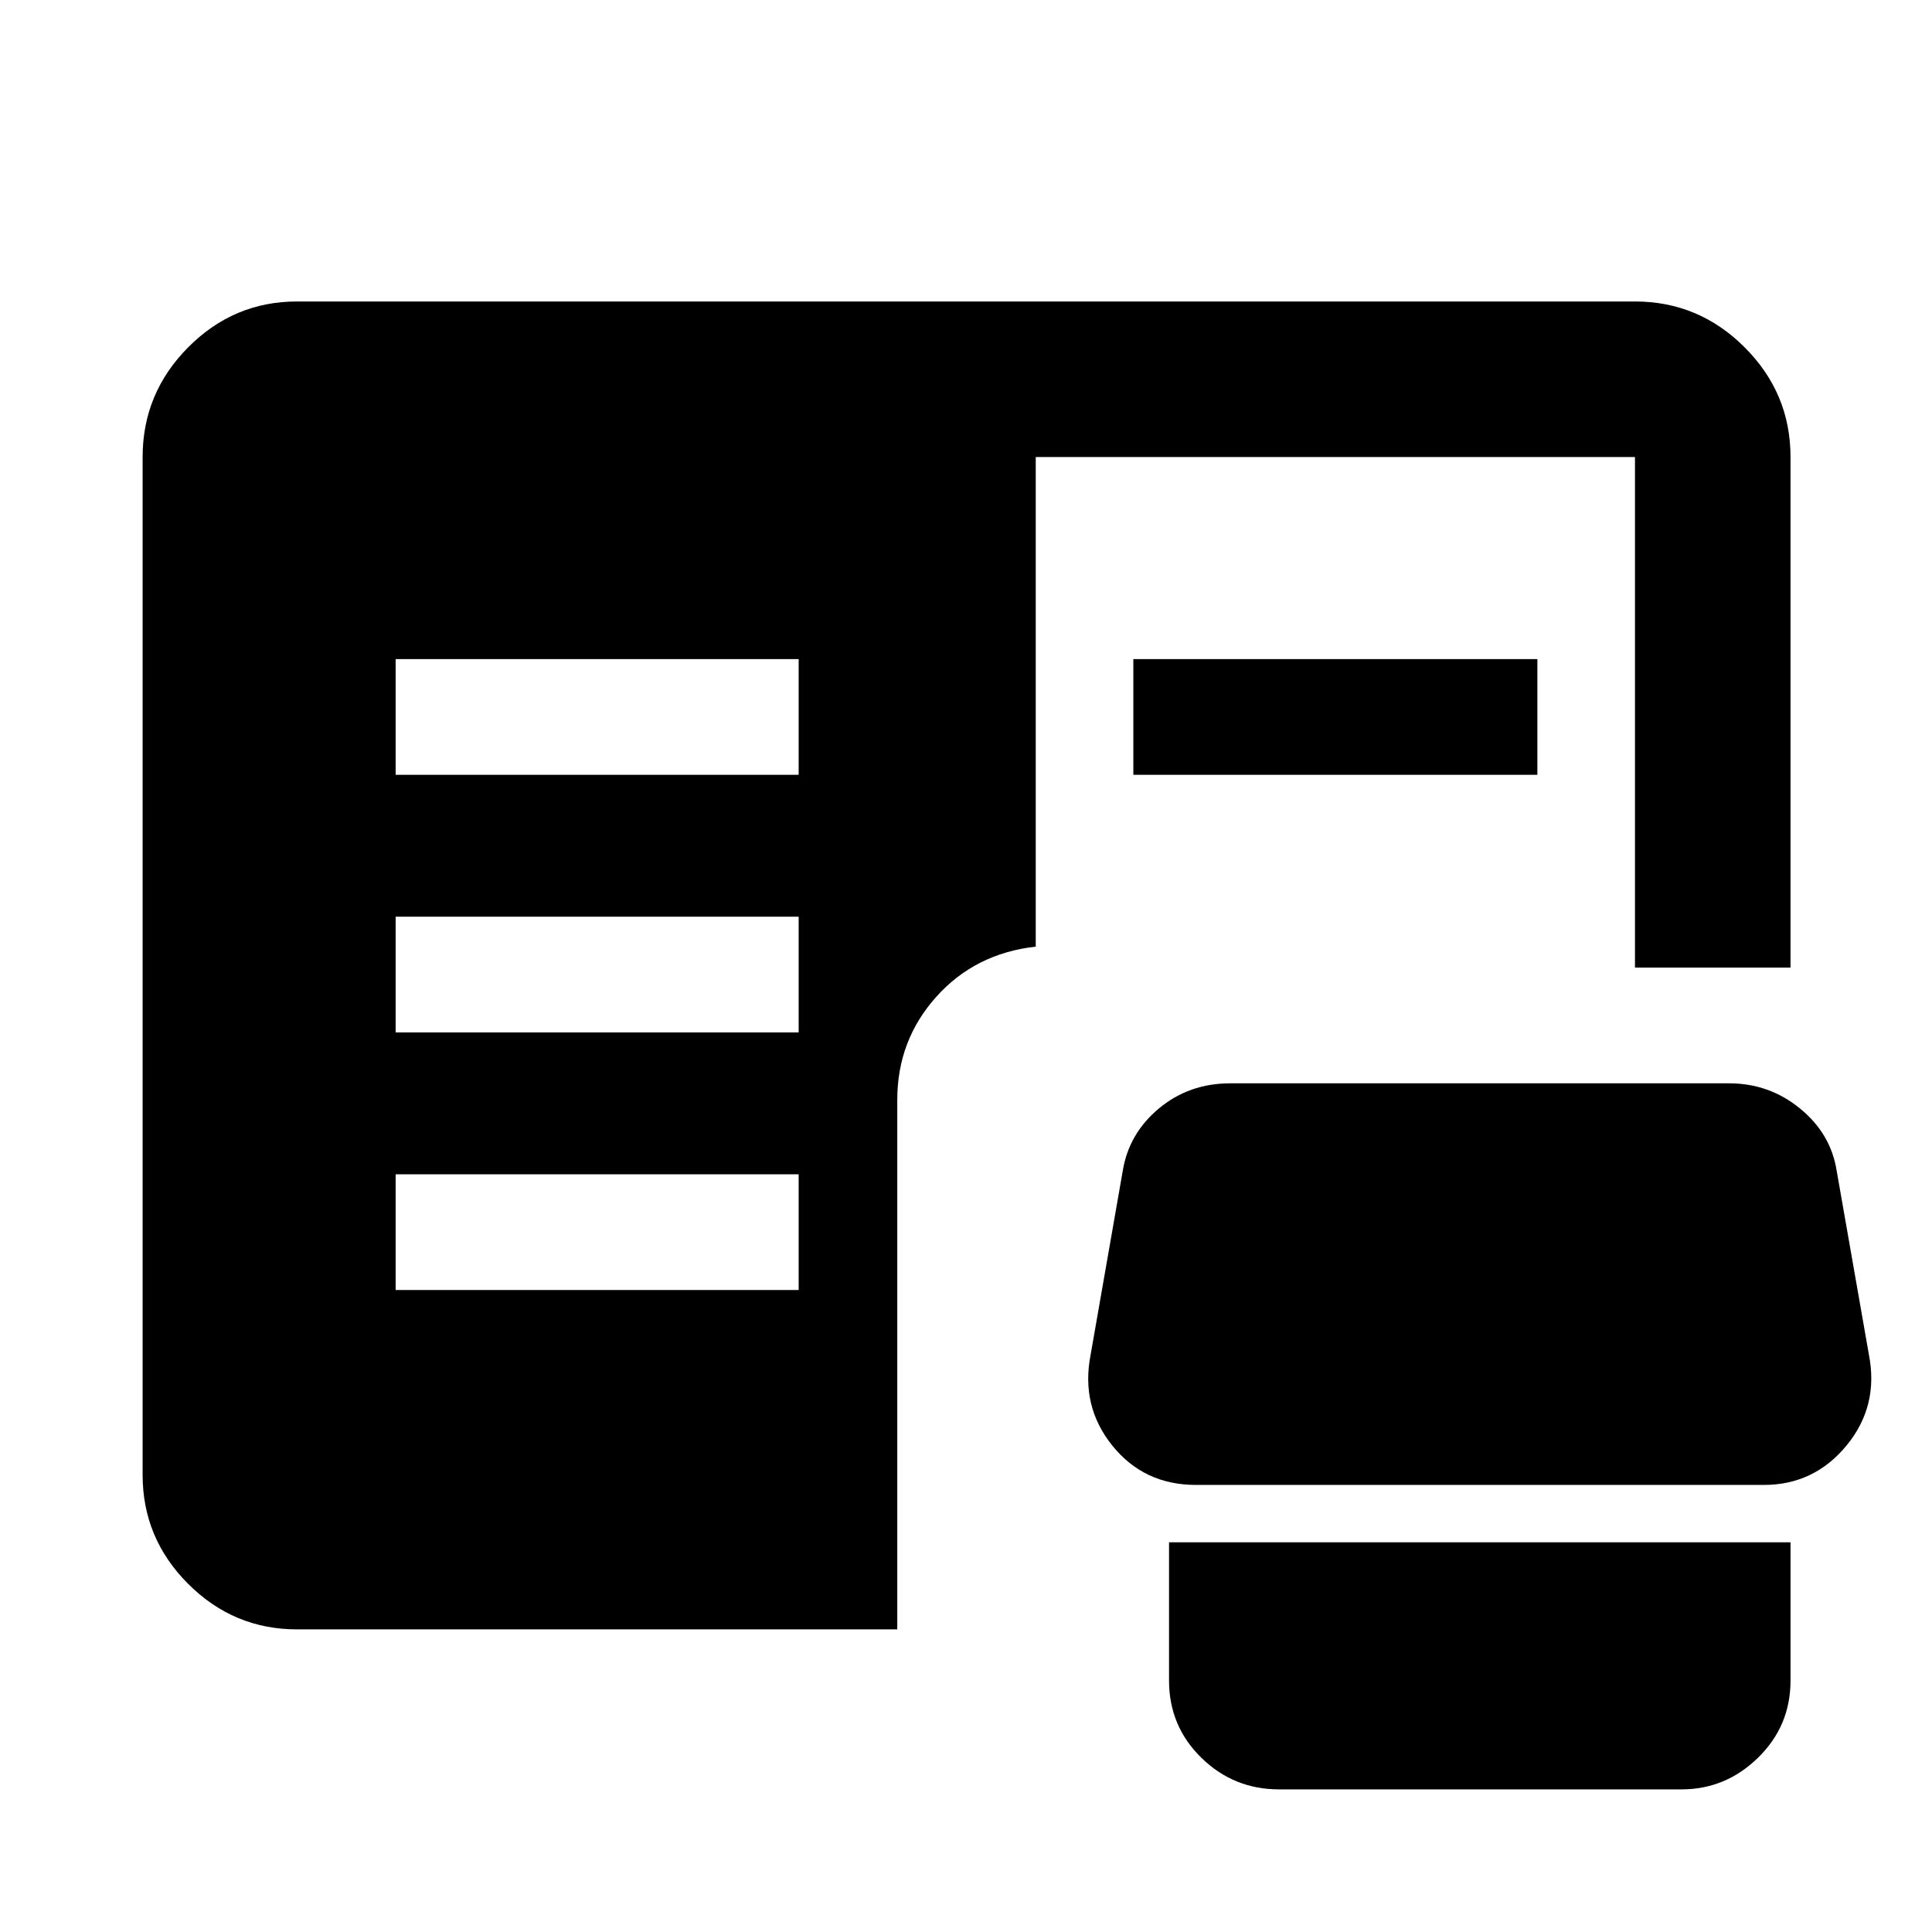<svg xmlns="http://www.w3.org/2000/svg" height="48" viewBox="0 -960 960 960" width="48"><path d="M635.54-70.87q-22.53 0-38.59-15.7-16.06-15.71-16.06-38.39v-68.69H889.7v68.69q0 22.6-16.12 38.34-16.12 15.75-38.04 15.75h-200Zm-487.95-79.5q-31.48 0-54.1-22.62t-22.62-54.1v-505.82q0-31.71 22.62-54.5t54.1-22.79h664.82q31.71 0 54.5 22.79t22.79 54.5v253.71h-77.29v-253.71H514.65v243.28q-30.15 3.39-49.48 25-19.32 21.62-19.32 51.15v263.11H147.59Zm446.68-71.78q-25.85 0-41.59-19.57-15.75-19.57-10.75-45.15l16-91.56q3.07-18.44 18.01-30.85 14.95-12.42 35.35-12.42h247.94q19.86 0 35.18 12.5 15.33 12.5 18.24 31.03l16 91.3q5 25.58-11.13 45.15-16.13 19.57-41.02 19.57H594.27ZM196.59-319h200.26v-57.5H196.59v57.5Zm0-128h200.26v-57.5H196.59v57.5Zm0-128h200.26v-57.5H196.59v57.5Zm366.56 0v-57.5h200.76v57.5H563.15Z"/></svg>